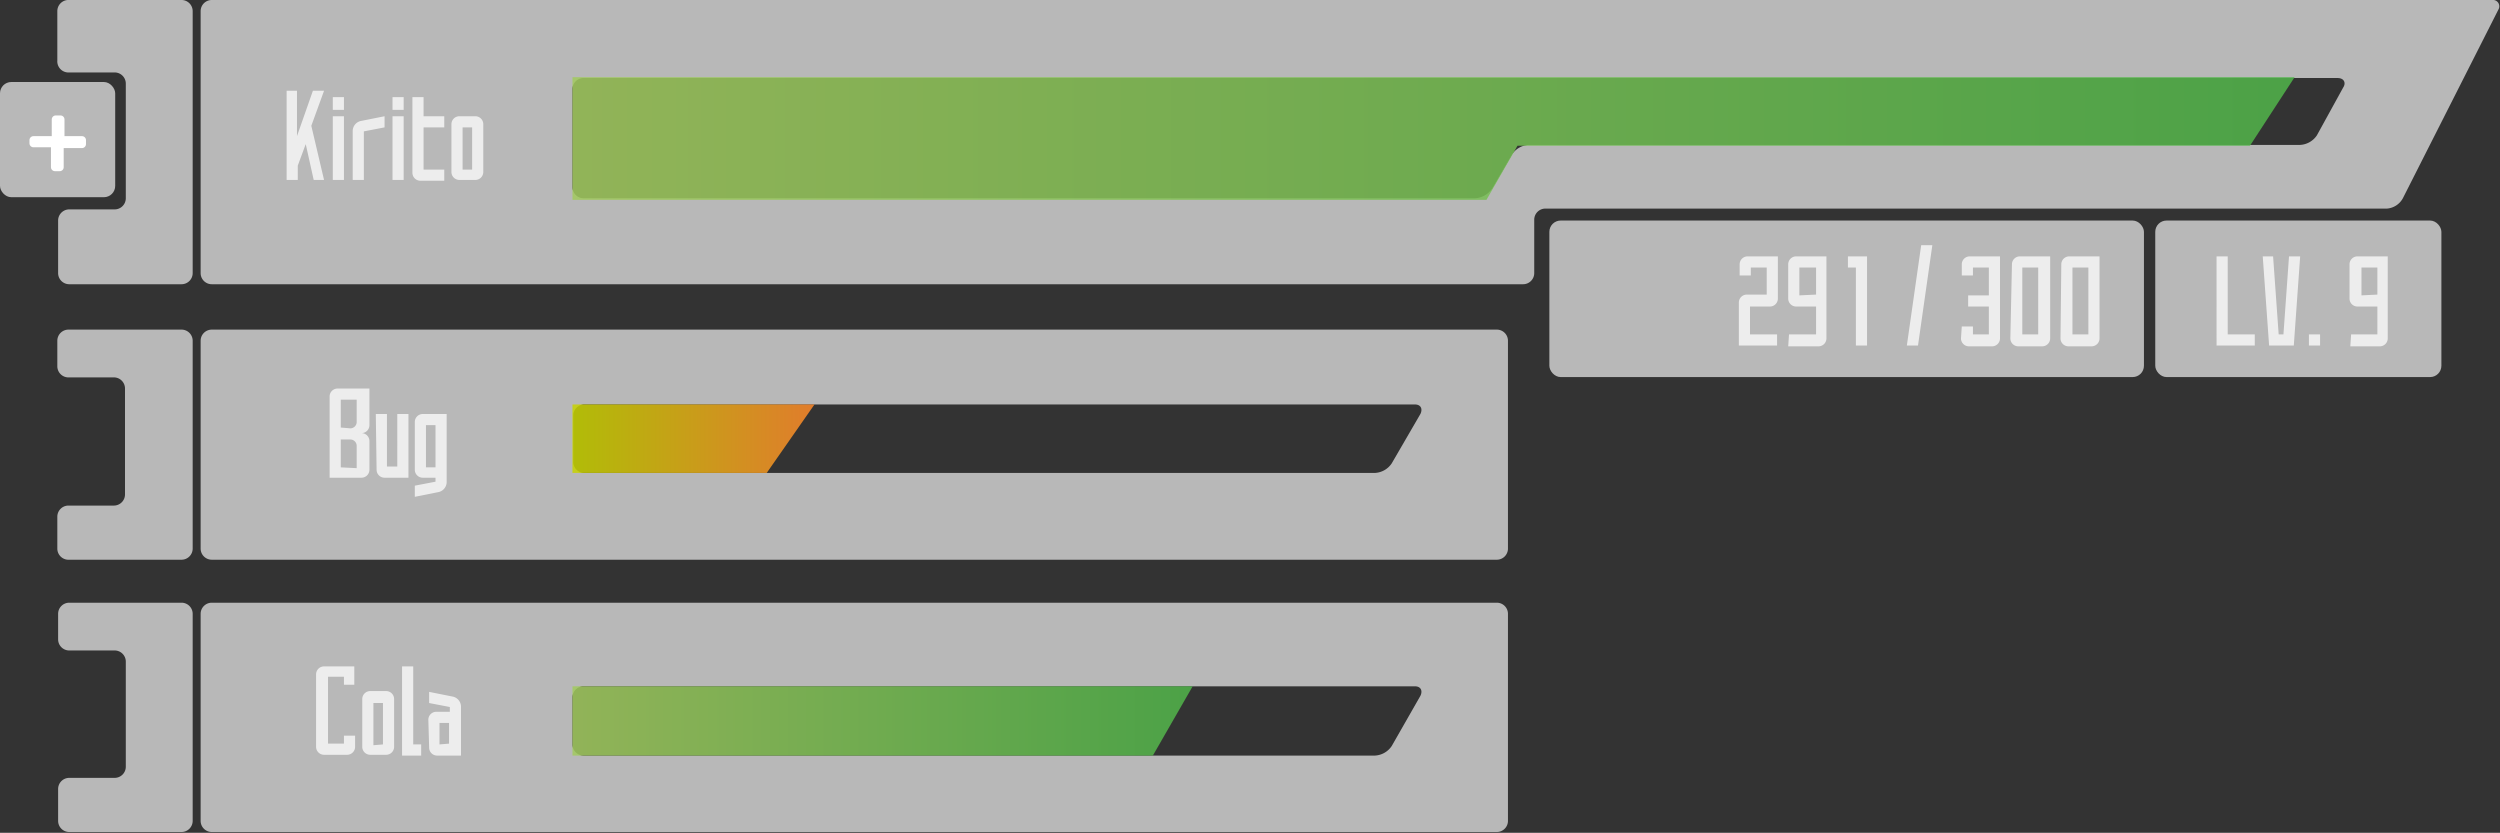 <svg preserveAspectRatio="none" xmlns="http://www.w3.org/2000/svg" xmlns:xlink="http://www.w3.org/1999/xlink" viewBox="0 0 314 104.6"><rect x="0" y="0" width="314" height="104.6" fill="#333333" stroke="none"/><defs><style>.a{opacity:0.65}.b{fill:#fff}.f{opacity:0.75}</style><linearGradient id="a" x1="71.91" y1="17.39" x2="288.23" y2="17.39" gradientUnits="userSpaceOnUse"><stop offset="0" stop-color="#a2ca5e"/><stop offset="1" stop-color="#50b54a"/></linearGradient><linearGradient id="b" x1="71.94" y1="90.56" x2="149.78" y2="90.56" xlink:href="#a"/><linearGradient id="c" x1="71.91" y1="55.09" x2="102.29" y2="55.09" gradientUnits="userSpaceOnUse"><stop offset="0" stop-color="#c7d400"/><stop offset="1" stop-color="#ff892a"/></linearGradient></defs><g class="a"><rect class="b" x="194.6" y="27.7" width="74.68" height="19.66" rx="1.42"/></g><g class="a"><rect class="b" x="270.7" y="27.7" width="35.94" height="19.66" rx="1.42"/></g><g class="a"><path class="b" d="M22.8 0a1.4 1.4 0 0 1 1.4 1.4v32.9a1.4 1.4 0 0 1-1.4 1.4H8.7a1.4 1.4 0 0 1-1.4-1.4v-6.6a1.4 1.4 0 0 1 1.4-1.4h5.7a1.4 1.4 0 0 0 1.4-1.4V10.5a1.4 1.4 0 0 0-1.4-1.4H8.7a1.4 1.4 0 0 1-1.5-1.5V1.4A1.4 1.4 0 0 1 8.7 0z"/></g><g class="a"><path class="b" d="M26.6 0a1.4 1.4 0 0 0-1.4 1.4v32.9a1.4 1.4 0 0 0 1.4 1.4h164.7a1.4 1.4 0 0 0 1.4-1.4v-6.7a1.4 1.4 0 0 1 1.4-1.4h105.7a2.5 2.5 0 0 0 2-1.3l12-23.7A.8.8 0 0 0 313 0zM291 17a2.7 2.7 0 0 1-2.1 1.2H192a2.7 2.7 0 0 0-2.1 1.2l-2.5 4.3a2.8 2.8 0 0 1-2.1 1.2h-112a1.4 1.4 0 0 1-1.4-1.4V11.2a1.4 1.4 0 0 1 1.4-1.4h220.3c.8 0 1.1.6.7 1.2z"/></g><path fill="url(#a)" opacity=".85" d="M288.2 9.7l-5.6 8.6h-92l-3.9 6.8H71.9V9.7h216.3z"/><g class="a"><path class="b" d="M26.6 75.7a1.4 1.4 0 0 0-1.4 1.4v26a1.4 1.4 0 0 0 1.4 1.4H188a1.4 1.4 0 0 0 1.4-1.4v-26a1.4 1.4 0 0 0-1.4-1.4zm148.2 18a2.7 2.7 0 0 1-2.1 1.2H73.3a1.4 1.4 0 0 1-1.4-1.4v-5.9a1.4 1.4 0 0 1 1.4-1.4h104.4c.8 0 1 .6.7 1.2z"/></g><g class="a"><path class="b" d="M22.8 41.4a1.4 1.4 0 0 1 1.4 1.4v26.1a1.4 1.4 0 0 1-1.4 1.4H8.7a1.4 1.4 0 0 1-1.5-1.4v-4a1.4 1.4 0 0 1 1.4-1.4h5.7a1.4 1.4 0 0 0 1.4-1.4V48.8a1.4 1.4 0 0 0-1.4-1.4H8.7A1.4 1.4 0 0 1 7.2 46v-3.2a1.4 1.4 0 0 1 1.4-1.4z"/></g><g class="a"><path class="b" d="M22.8 75.7a1.4 1.4 0 0 1 1.4 1.4v26a1.4 1.4 0 0 1-1.4 1.4H8.7a1.4 1.4 0 0 1-1.4-1.4v-4a1.4 1.4 0 0 1 1.4-1.4h5.7a1.4 1.4 0 0 0 1.4-1.4V83.1a1.4 1.4 0 0 0-1.4-1.4H8.7a1.4 1.4 0 0 1-1.4-1.4v-3.2a1.4 1.4 0 0 1 1.4-1.4z"/></g><g class="a"><path class="b" d="M26.6 41.4a1.4 1.4 0 0 0-1.4 1.4v26.1a1.4 1.4 0 0 0 1.4 1.4H188a1.4 1.4 0 0 0 1.4-1.4V42.8a1.4 1.4 0 0 0-1.4-1.4zm148.2 16.8a2.7 2.7 0 0 1-2.1 1.2H73.3A1.4 1.4 0 0 1 72 58v-5.8a1.4 1.4 0 0 1 1.4-1.4h104.3c.8 0 1 .6.7 1.2z"/></g><path fill="url(#b)" opacity=".85" d="M149.8 86.2l-5 8.7H71.9v-8.7h77.9z"/><path fill="url(#c)" opacity=".85" d="M102.3 50.8l-6 8.6H71.9v-8.6h30.4z"/><g class="a"><rect class="b" y="10.3" width="14.47" height="14.47" rx="1.42"/></g><g class="f"><path class="b" d="M36 11.4h1.3v5.7l2-5.7h1.4l-1.6 4.4 1.6 6.8h-1.3l-1-4.5-1 2.7v1.8H36zM41.8 12.2h1.4v1.6h-1.4zm0 2.4h1.4v8h-1.4zM44.3 16.4a1.3 1.3 0 0 1 1-1.2l3-.6V16l-2.6.5v6.1h-1.4zM49.3 12.2h1.4v1.6h-1.4zm0 2.4h1.4v8h-1.4zM51.8 12.2h1.4v2.4h2.6V16h-2.6v5.3h2.6v1.4h-3a1 1 0 0 1-1-1zM56.7 15.6a1 1 0 0 1 1-1h2a1 1 0 0 1 1 1v6a1 1 0 0 1-1 1h-2a1 1 0 0 1-1-1zm2.6 5.7V16h-1.2v5.3z"/></g><g class="f"><path class="b" d="M41.4 49.8a1 1 0 0 1 1-1h4v4.6a1 1 0 0 1-1 1 1 1 0 0 1 1 1V59a1 1 0 0 1-1 1h-4zm2.6 4a.8.8 0 0 0 .8-.8v-2.8h-2v3.5zm.8 5V56a.8.8 0 0 0-.8-.8h-1.2v3.5zM47.2 52h1.4v6.6h1.3V52h1.4v8h-3a1 1 0 0 1-1-1zM52.1 53a1 1 0 0 1 1-1h3v8.6a1.3 1.3 0 0 1-1 1.2l-3 .6V61l2.6-.5V60h-1.6a1 1 0 0 1-1-1zm2.6 5.7v-5.3h-1.2v5.3z"/></g><g class="f"><path class="b" d="M39.7 84.7a1 1 0 0 1 1-1h3.8V86h-1.3v-1h-2v8.4h2v-1h1.4v1.4a1 1 0 0 1-1 1h-2.9a1 1 0 0 1-1-1zM45.5 87.8a1 1 0 0 1 1-1h2a1 1 0 0 1 1 1v6a1 1 0 0 1-1 1h-2a1 1 0 0 1-1-1zm2.6 5.7v-5.2h-1.2v5.3zM50.5 83.7h1.4v9.8h1v1.4h-2.4zM53.8 90.4a1 1 0 0 1 1-1h1.7v-.6l-2.6-.5v-1.4l3 .6a1.3 1.3 0 0 1 1 1.2v6.2h-3a1 1 0 0 1-1-1zm2.6 3v-2.6h-1.2v2.7z"/></g><path d="M4.2 17.6H7V15h.6v2.6h2.7v.5H7.5V21h-.6v-3H4.2z" stroke="#fff" stroke-linecap="round" stroke-linejoin="round"/><g class="f"><path class="b" d="M218.4 38a1 1 0 0 1 1-1h2.5v-3.4h-2v1h-1.4v-1.4a1 1 0 0 1 1-1h3.8v5.3a1 1 0 0 1-1 1h-2.5V42h3.4v1.4h-4.8zM224.7 42h3.4v-3.5h-2.5a1 1 0 0 1-1-1v-4.3a1 1 0 0 1 1-1h3.8v10.3a1 1 0 0 1-1 1h-3.8zm3.4-5v-3.4H226v3.5zM232.1 32.2h2.4v11.2h-1.4v-9.8h-1zM241.3 30.8h1.4l-1.8 12.6h-1.4zM246.4 41h1.4v1h2v-3.5h-2.6v-1.4h2.6v-3.5h-2v1h-1.4v-1.4a1 1 0 0 1 1-1h3.8v10.3a1 1 0 0 1-1 1h-2.9a1 1 0 0 1-1-1zM252.7 33.2a1 1 0 0 1 1-1h3.8v10.3a1 1 0 0 1-1 1h-3a1 1 0 0 1-1-1zM256 42v-8.4h-2V42zM258.9 33.2a1 1 0 0 1 1-1h3.8v10.3a1 1 0 0 1-1 1h-2.9a1 1 0 0 1-1-1zm3.4 8.8v-8.4h-2V42z"/></g><g class="f"><path class="b" d="M278.4 32.2h1.4V42h3.4v1.4h-4.8zM285.5 32.2l.7 9.8h.6l.7-9.8h1.4l-.8 11.2H285l-.8-11.2zM290 42h1.4v1.4H290zM295.3 42h3.3v-3.5h-2.5a1 1 0 0 1-1-1v-4.3a1 1 0 0 1 1-1h3.8v10.3a1 1 0 0 1-1 1h-3.7zm3.3-5v-3.4h-2v3.5z"/></g></svg>